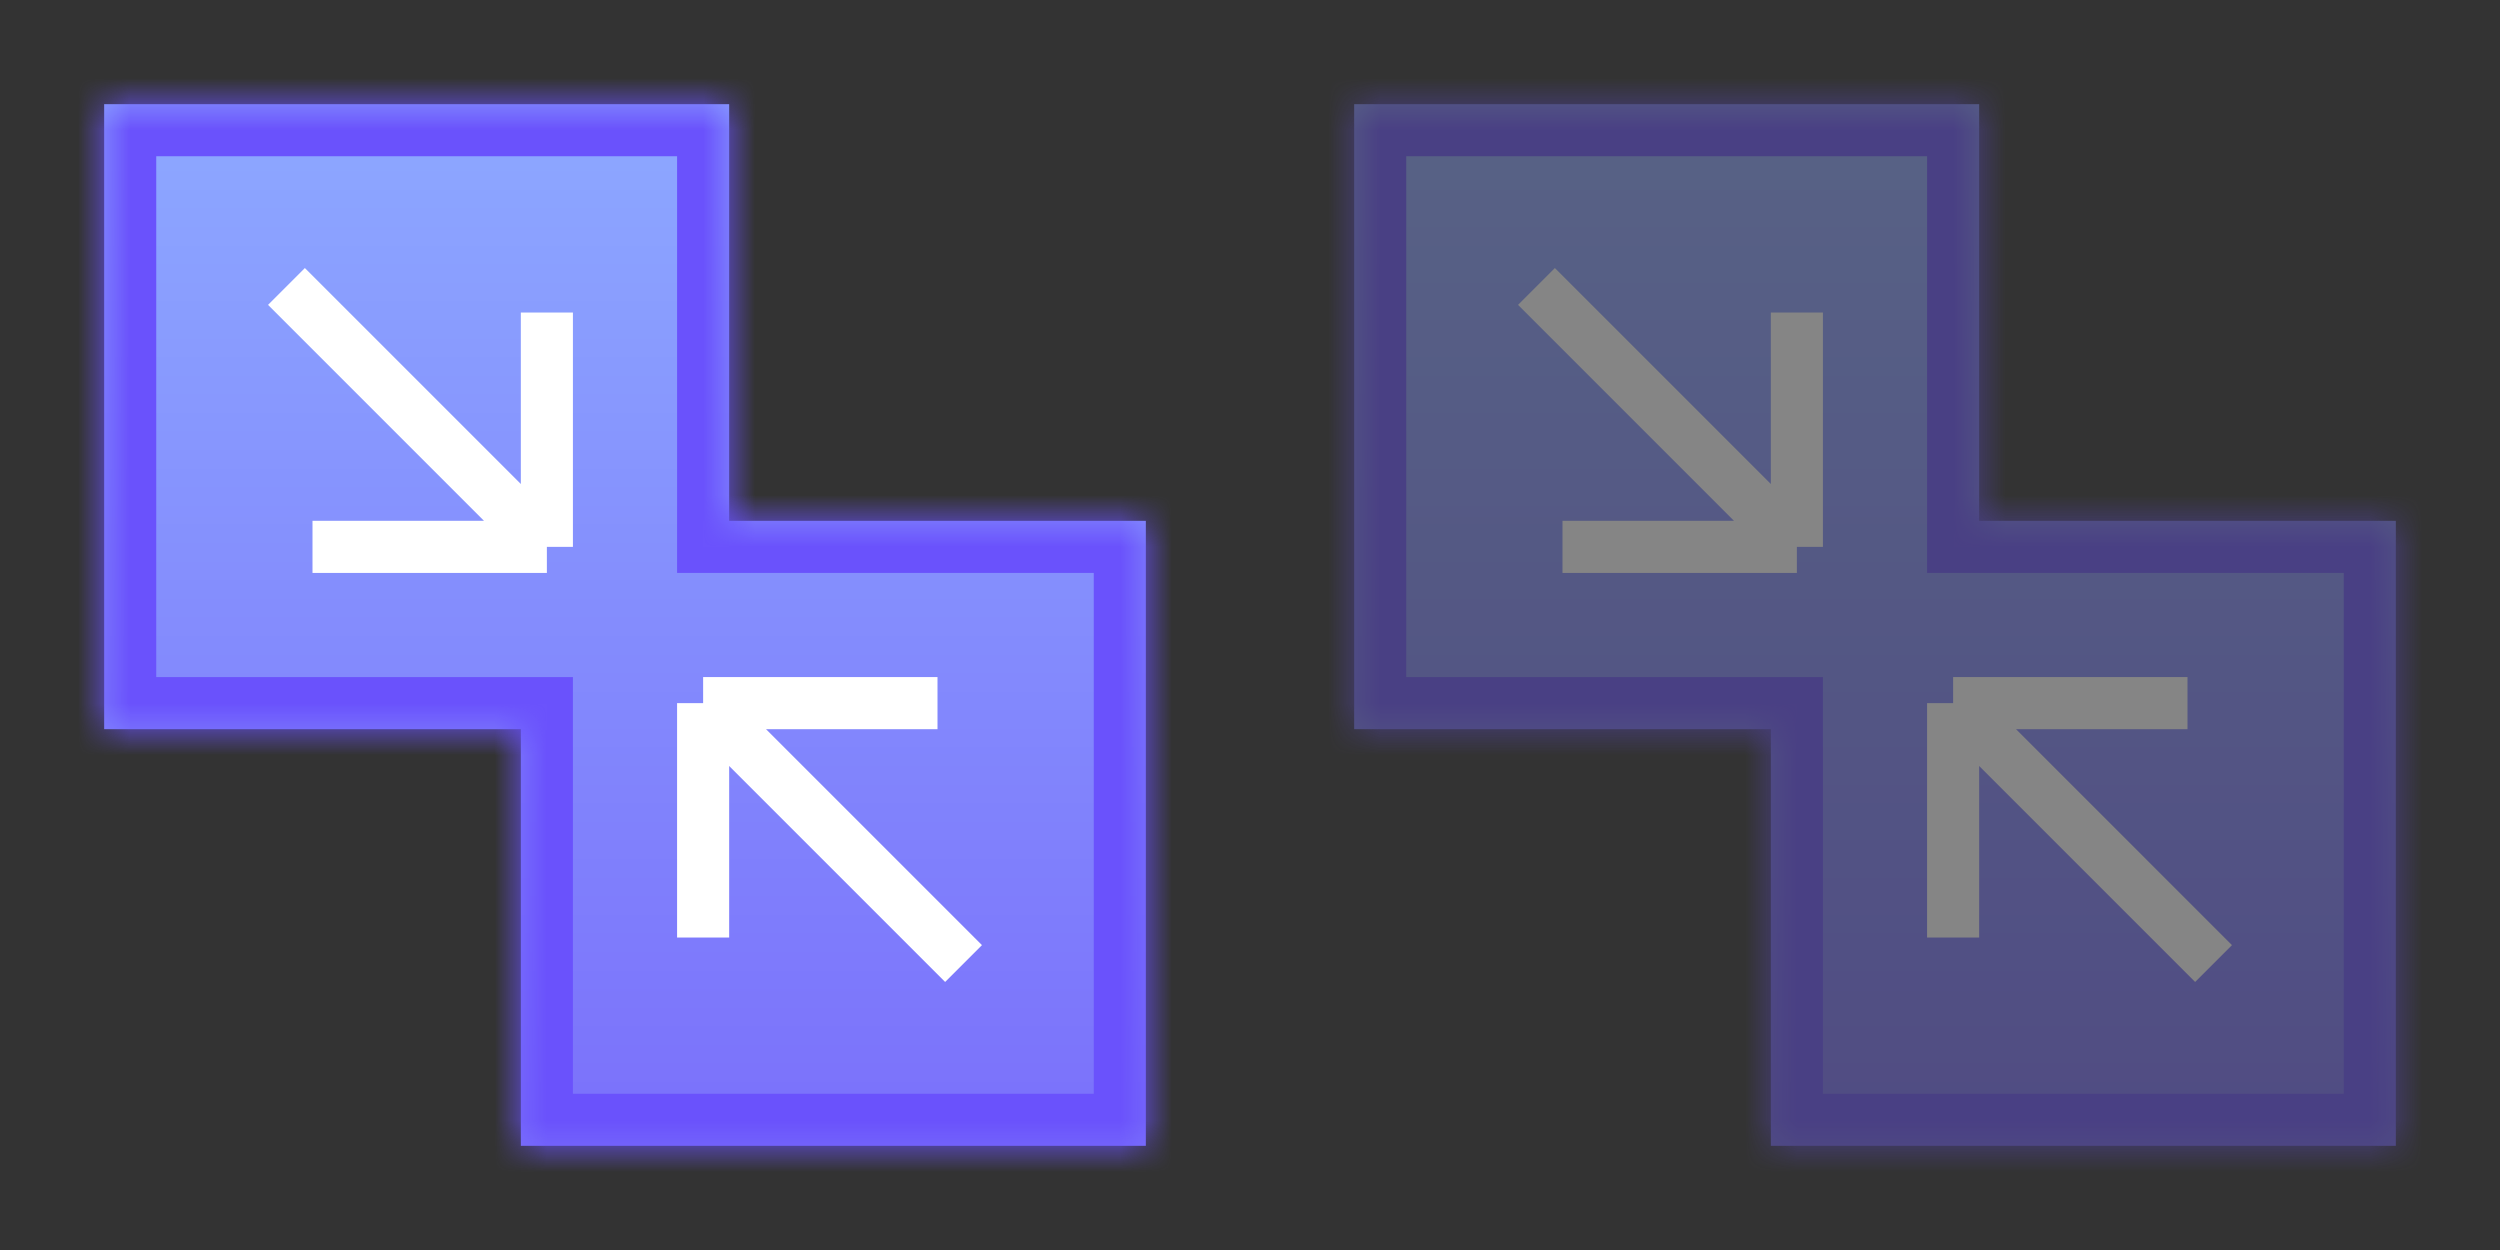 <svg width="48" height="24" viewBox="0 0 48 24" fill="none" xmlns="http://www.w3.org/2000/svg">
<rect x="0" y="0" width="48" height="24" fill="#333333" stroke="none"/>
<mask id="path-1-inside-1" fill="white">
<path fill-rule="evenodd" clip-rule="evenodd" d="M14 2H2V14H10V22H22V10H14V2Z"/>
</mask>
<path fill-rule="evenodd" clip-rule="evenodd" d="M14 2H2V14H10V22H22V10H14V2Z" fill="url(#paint0_linear)"/>
<path d="M2 2V1H1V2H2ZM14 2H15V1H14V2ZM2 14H1V15H2V14ZM10 14H11V13H10V14ZM10 22H9V23H10V22ZM22 22V23H23V22H22ZM22 10H23V9H22V10ZM14 10H13V11H14V10ZM2 3H14V1H2V3ZM3 14V2H1V14H3ZM10 13H2V15H10V13ZM11 22V14H9V22H11ZM22 21H10V23H22V21ZM21 10V22H23V10H21ZM14 11H22V9H14V11ZM13 2V10H15V2H13Z" fill="#6A52FC" mask="url(#path-1-inside-1)"/>
<path d="M5.5 5.5L10.5 10.5M10.5 10.5V6M10.5 10.5H6" stroke="white"/>
<path d="M18.5 18.5L13.5 13.5M13.5 13.5V18M13.5 13.5H18" stroke="white"/>
<g opacity="0.4">
<mask id="path-5-inside-2" fill="white">
<path fill-rule="evenodd" clip-rule="evenodd" d="M38 2H26V14H34V22H46V10H38V2Z"/>
</mask>
<path fill-rule="evenodd" clip-rule="evenodd" d="M38 2H26V14H34V22H46V10H38V2Z" fill="url(#paint1_linear)"/>
<path d="M26 2V1H25V2H26ZM38 2H39V1H38V2ZM26 14H25V15H26V14ZM34 14H35V13H34V14ZM34 22H33V23H34V22ZM46 22V23H47V22H46ZM46 10H47V9H46V10ZM38 10H37V11H38V10ZM26 3H38V1H26V3ZM27 14V2H25V14H27ZM34 13H26V15H34V13ZM35 22V14H33V22H35ZM46 21H34V23H46V21ZM45 10V22H47V10H45ZM38 11H46V9H38V11ZM37 2V10H39V2H37Z" fill="#6A52FC" mask="url(#path-5-inside-2)"/>
<path d="M29.5 5.5L34.5 10.5M34.5 10.5V6M34.5 10.5H30" stroke="white"/>
<path d="M42.5 18.5L37.5 13.5M37.5 13.5V18M37.5 13.5H42" stroke="white"/>
</g>
<defs>
<linearGradient id="paint0_linear" x1="12" y1="3.111" x2="12" y2="21.308" gradientUnits="userSpaceOnUse">
<stop stop-color="#8CA5FF"/>
<stop offset="1" stop-color="#7B72FB"/>
</linearGradient>
<linearGradient id="paint1_linear" x1="36" y1="3.111" x2="36" y2="21.308" gradientUnits="userSpaceOnUse">
<stop stop-color="#8CA5FF"/>
<stop offset="1" stop-color="#7B72FB"/>
</linearGradient>
</defs>
</svg>
